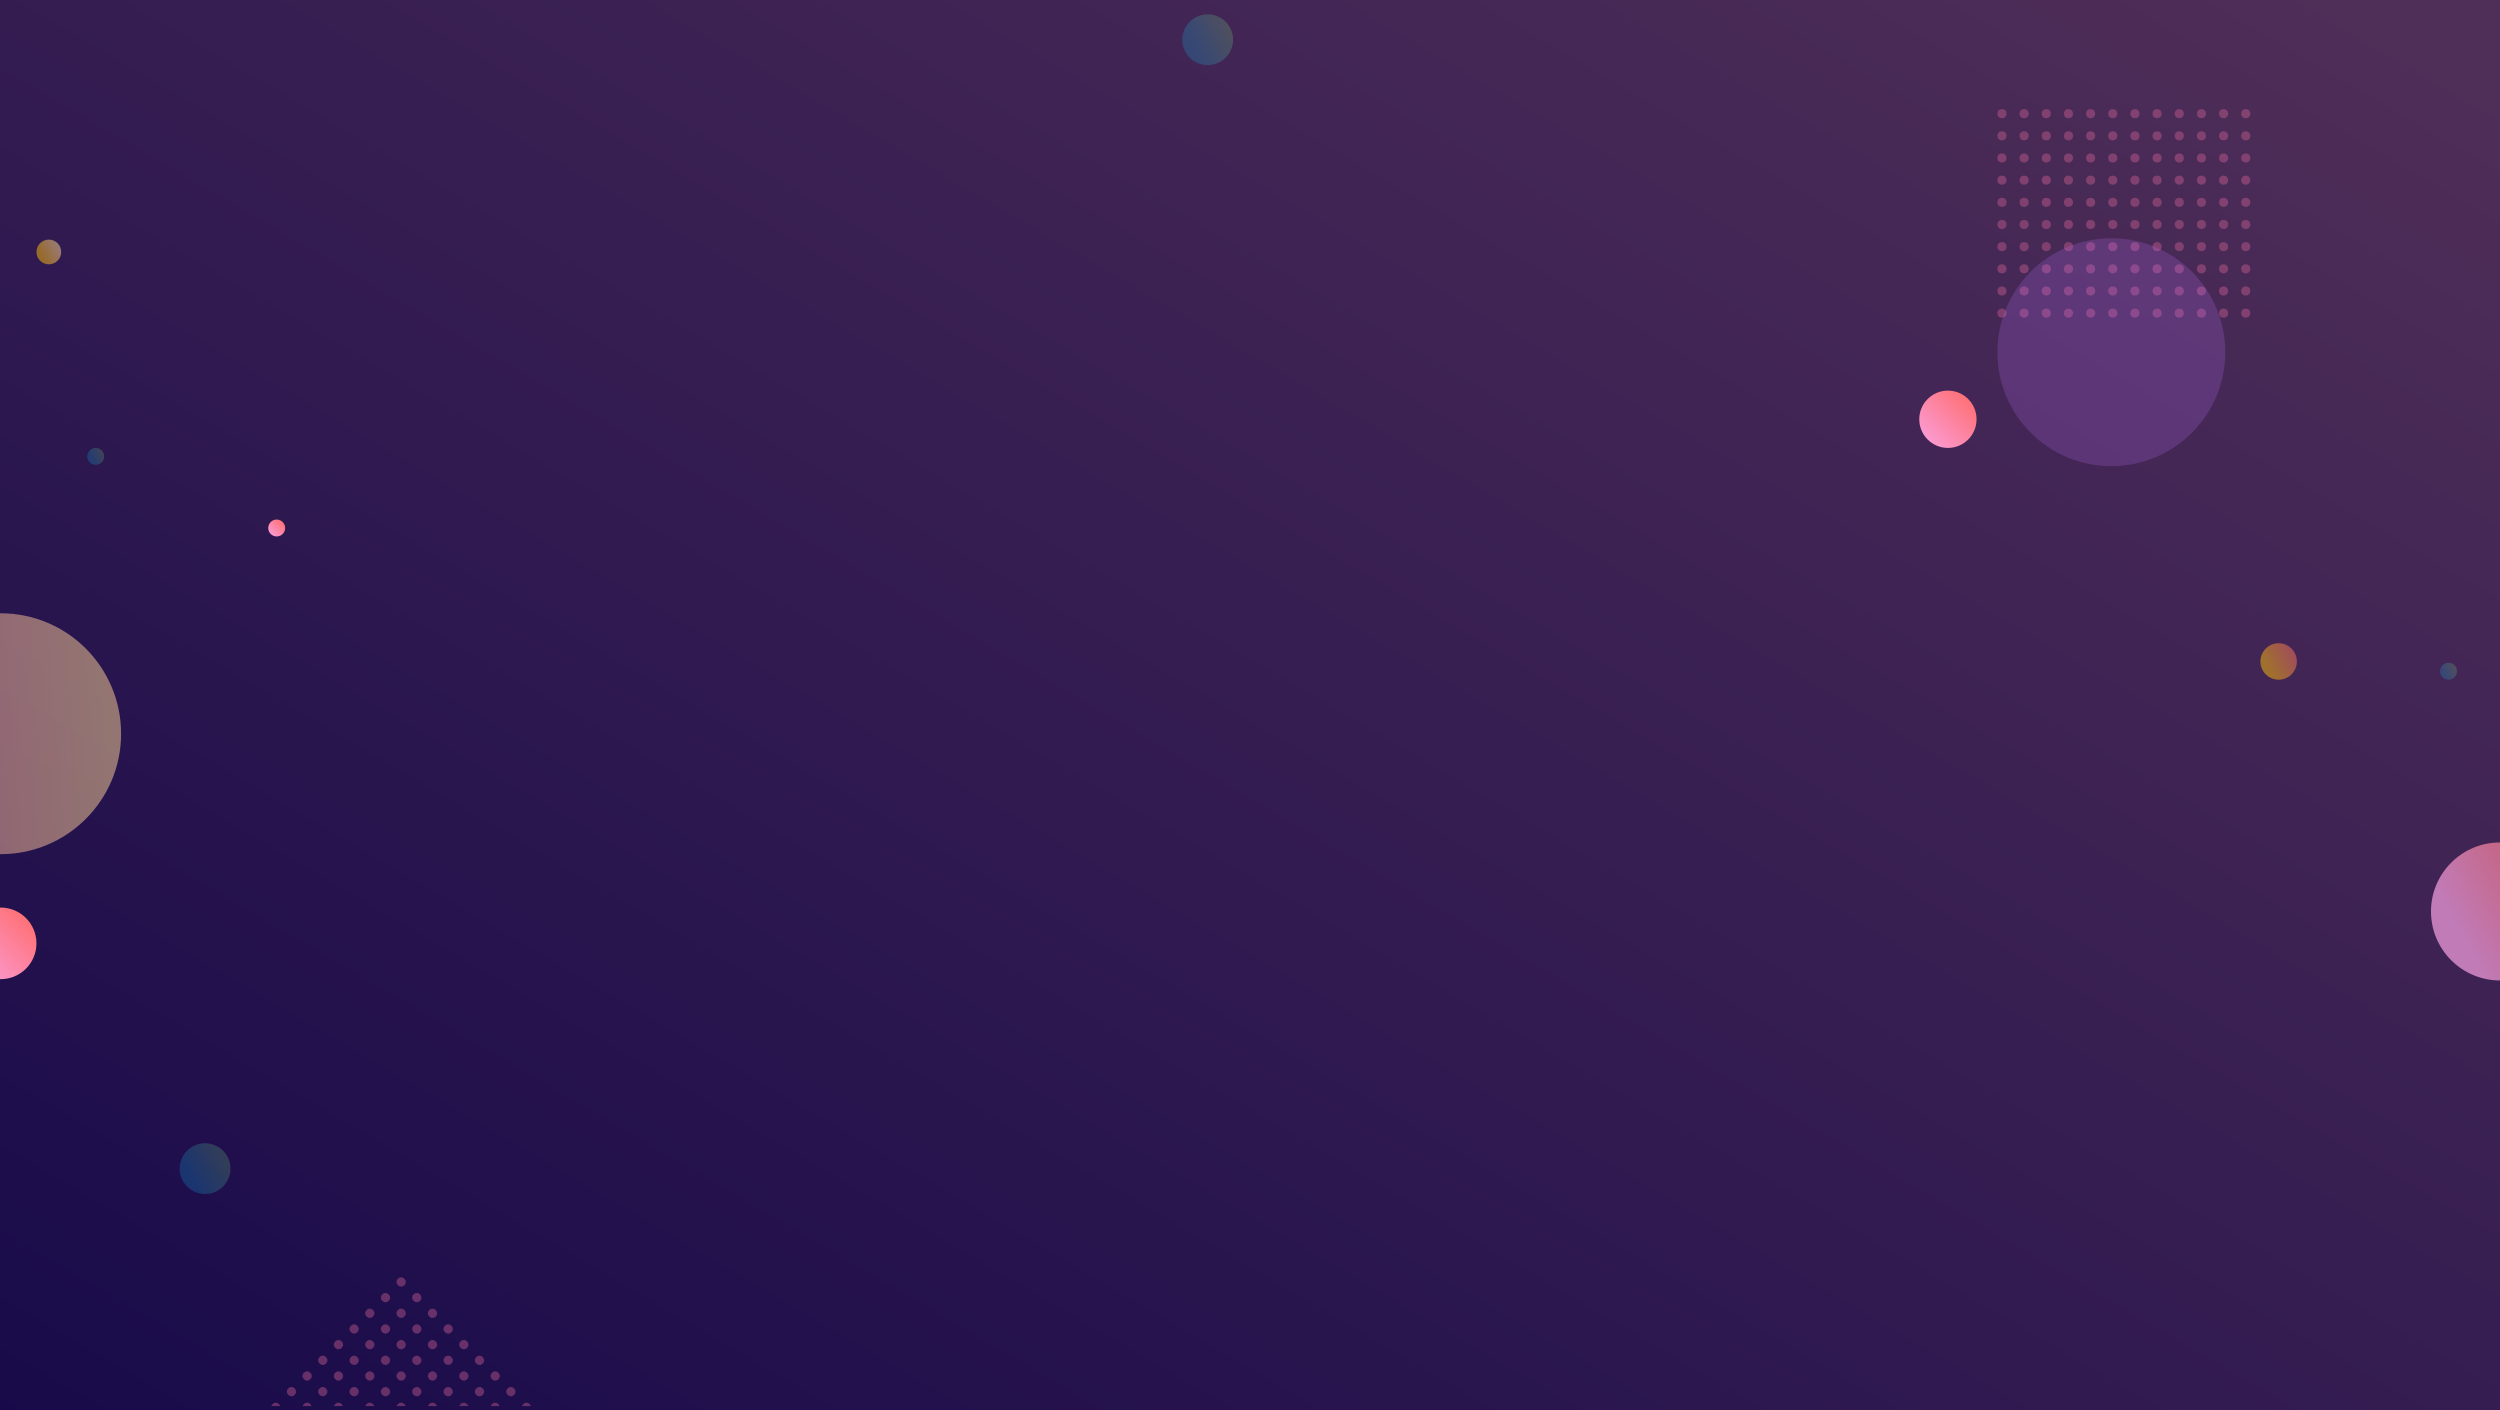 <svg id="Group_233" data-name="Group 233" xmlns="http://www.w3.org/2000/svg" xmlns:xlink="http://www.w3.org/1999/xlink" width="1920" height="1083" viewBox="0 0 1920 1083">
  <defs>
    <linearGradient id="linear-gradient" x1="0.978" y1="0.054" x2="0" y2="1" gradientUnits="objectBoundingBox">
      <stop offset="0" stop-color="#4f2e58"/>
      <stop offset="1" stop-color="#180a4a"/>
      <stop offset="1" stop-color="#382780"/>
    </linearGradient>
    <clipPath id="clip-path">
      <rect id="Rectangle_164" data-name="Rectangle 164" width="1920" height="1080" fill="#fff" stroke="#707070" stroke-width="1"/>
    </clipPath>
    <linearGradient id="linear-gradient-2" x1="0.944" y1="0.646" x2="0" y2="0.72" gradientUnits="objectBoundingBox">
      <stop offset="0" stop-color="#ffd695"/>
      <stop offset="1" stop-color="#faa2a2"/>
    </linearGradient>
    <filter id="Ellipse_44" x="-167" y="396" width="335" height="335" filterUnits="userSpaceOnUse">
      <feOffset dy="30" input="SourceAlpha"/>
      <feGaussianBlur stdDeviation="25" result="blur"/>
      <feFlood flood-color="#d17a7a" flood-opacity="0.161"/>
      <feComposite operator="in" in2="blur"/>
      <feComposite in="SourceGraphic"/>
    </filter>
    <linearGradient id="linear-gradient-3" x1="0.961" y1="0.063" x2="0.125" y2="0.5" gradientUnits="objectBoundingBox">
      <stop offset="0" stop-color="#ff6c6c"/>
      <stop offset="1" stop-color="#ffbd08"/>
    </linearGradient>
    <filter id="Ellipse_45" x="1661" y="419" width="178" height="178" filterUnits="userSpaceOnUse">
      <feOffset dy="30" input="SourceAlpha"/>
      <feGaussianBlur stdDeviation="25" result="blur-2"/>
      <feFlood flood-color="#d17a7a" flood-opacity="0.161"/>
      <feComposite operator="in" in2="blur-2"/>
      <feComposite in="SourceGraphic"/>
    </filter>
    <linearGradient id="linear-gradient-4" x1="0.961" y1="0.063" x2="0" y2="1" gradientUnits="objectBoundingBox">
      <stop offset="0" stop-color="#ff6c6c"/>
      <stop offset="1" stop-color="#faa2e2"/>
    </linearGradient>
    <filter id="Ellipse_46" x="131" y="324" width="163" height="163" filterUnits="userSpaceOnUse">
      <feOffset dy="30" input="SourceAlpha"/>
      <feGaussianBlur stdDeviation="25" result="blur-3"/>
      <feFlood flood-color="#d17a7a" flood-opacity="0.161"/>
      <feComposite operator="in" in2="blur-3"/>
      <feComposite in="SourceGraphic"/>
    </filter>
    <filter id="Ellipse_47" x="1399" y="225" width="194" height="194" filterUnits="userSpaceOnUse">
      <feOffset dy="30" input="SourceAlpha"/>
      <feGaussianBlur stdDeviation="25" result="blur-4"/>
      <feFlood flood-color="#d17a7a" flood-opacity="0.161"/>
      <feComposite operator="in" in2="blur-4"/>
      <feComposite in="SourceGraphic"/>
    </filter>
    <linearGradient id="linear-gradient-6" x1="0.961" y1="0.063" x2="0.125" y2="0.5" xlink:href="#linear-gradient-4"/>
    <filter id="Ellipse_49" x="1792" y="572" width="256" height="256" filterUnits="userSpaceOnUse">
      <feOffset dy="30" input="SourceAlpha"/>
      <feGaussianBlur stdDeviation="25" result="blur-5"/>
      <feFlood flood-color="#d17a7a" flood-opacity="0.161"/>
      <feComposite operator="in" in2="blur-5"/>
      <feComposite in="SourceGraphic"/>
    </filter>
    <linearGradient id="linear-gradient-7" x1="0.961" y1="0.063" x2="0.125" y2="0.5" gradientUnits="objectBoundingBox">
      <stop offset="0" stop-color="#94ff6c"/>
      <stop offset="1" stop-color="#08cfff"/>
    </linearGradient>
    <filter id="Ellipse_50" x="63" y="803" width="189" height="189" filterUnits="userSpaceOnUse">
      <feOffset dy="30" input="SourceAlpha"/>
      <feGaussianBlur stdDeviation="25" result="blur-6"/>
      <feFlood flood-color="#d17a7a" flood-opacity="0.161"/>
      <feComposite operator="in" in2="blur-6"/>
      <feComposite in="SourceGraphic"/>
    </filter>
    <filter id="Ellipse_51" x="-8" y="269" width="163" height="163" filterUnits="userSpaceOnUse">
      <feOffset dy="30" input="SourceAlpha"/>
      <feGaussianBlur stdDeviation="25" result="blur-7"/>
      <feFlood flood-color="#d17a7a" flood-opacity="0.161"/>
      <feComposite operator="in" in2="blur-7"/>
      <feComposite in="SourceGraphic"/>
    </filter>
    <filter id="Ellipse_52" x="-102" y="622" width="205" height="205" filterUnits="userSpaceOnUse">
      <feOffset dy="30" input="SourceAlpha"/>
      <feGaussianBlur stdDeviation="25" result="blur-8"/>
      <feFlood flood-color="#d17a7a" flood-opacity="0.161"/>
      <feComposite operator="in" in2="blur-8"/>
      <feComposite in="SourceGraphic"/>
    </filter>
    <linearGradient id="linear-gradient-10" x1="0.961" y1="0.063" x2="0.125" y2="0.5" gradientUnits="objectBoundingBox">
      <stop offset="0" stop-color="#ffdeb1"/>
      <stop offset="1" stop-color="#ffbd08"/>
    </linearGradient>
    <filter id="Ellipse_53" x="-47" y="109" width="169" height="169" filterUnits="userSpaceOnUse">
      <feOffset dy="30" input="SourceAlpha"/>
      <feGaussianBlur stdDeviation="25" result="blur-9"/>
      <feFlood flood-color="#d17a7a" flood-opacity="0.161"/>
      <feComposite operator="in" in2="blur-9"/>
      <feComposite in="SourceGraphic"/>
    </filter>
    <filter id="Ellipse_54" x="1799" y="434" width="163" height="163" filterUnits="userSpaceOnUse">
      <feOffset dy="30" input="SourceAlpha"/>
      <feGaussianBlur stdDeviation="25" result="blur-10"/>
      <feFlood flood-color="#d17a7a" flood-opacity="0.161"/>
      <feComposite operator="in" in2="blur-10"/>
      <feComposite in="SourceGraphic"/>
    </filter>
    <filter id="Ellipse_55" x="833" y="-64" width="189" height="189" filterUnits="userSpaceOnUse">
      <feOffset dy="30" input="SourceAlpha"/>
      <feGaussianBlur stdDeviation="25" result="blur-11"/>
      <feFlood flood-color="#d17a7a" flood-opacity="0.161"/>
      <feComposite operator="in" in2="blur-11"/>
      <feComposite in="SourceGraphic"/>
    </filter>
  </defs>
  <rect id="Rectangle_1" data-name="Rectangle 1" width="1920" height="1083" fill="url(#linear-gradient)"/>
  <g id="Mask_Group_23" data-name="Mask Group 23" clip-path="url(#clip-path)">
    <g id="Group_232" data-name="Group 232">
      <g id="Group_189" data-name="Group 189" transform="translate(1164 -1843.201)" opacity="0.407">
        <g id="Group_21" data-name="Group 21" transform="translate(370 1927)">
          <circle id="Ellipse_15" data-name="Ellipse 15" cx="3.504" cy="3.504" r="3.504" transform="translate(0 0)" fill="#d36192"/>
          <circle id="Ellipse_15-2" data-name="Ellipse 15" cx="3.504" cy="3.504" r="3.504" transform="translate(17.021 0)" fill="#d36192"/>
          <circle id="Ellipse_15-3" data-name="Ellipse 15" cx="3.504" cy="3.504" r="3.504" transform="translate(34.043 0)" fill="#d36192"/>
          <circle id="Ellipse_15-4" data-name="Ellipse 15" cx="3.504" cy="3.504" r="3.504" transform="translate(51.064 0)" fill="#d36192"/>
          <circle id="Ellipse_15-5" data-name="Ellipse 15" cx="3.504" cy="3.504" r="3.504" transform="translate(68.085 0)" fill="#d36192"/>
          <circle id="Ellipse_15-6" data-name="Ellipse 15" cx="3.504" cy="3.504" r="3.504" transform="translate(85.107 0)" fill="#d36192"/>
          <circle id="Ellipse_15-7" data-name="Ellipse 15" cx="3.504" cy="3.504" r="3.504" transform="translate(102.128 0)" fill="#d36192"/>
          <circle id="Ellipse_15-8" data-name="Ellipse 15" cx="3.504" cy="3.504" r="3.504" transform="translate(119.149 0)" fill="#d36192"/>
          <circle id="Ellipse_15-9" data-name="Ellipse 15" cx="3.504" cy="3.504" r="3.504" transform="translate(136.17 0)" fill="#d36192"/>
          <circle id="Ellipse_15-10" data-name="Ellipse 15" cx="3.504" cy="3.504" r="3.504" transform="translate(153.192 0)" fill="#d36192"/>
          <circle id="Ellipse_15-11" data-name="Ellipse 15" cx="3.504" cy="3.504" r="3.504" transform="translate(170.213 0)" fill="#d36192"/>
          <circle id="Ellipse_15-12" data-name="Ellipse 15" cx="3.504" cy="3.504" r="3.504" transform="translate(187.234 0)" fill="#d36192"/>
          <circle id="Ellipse_15-13" data-name="Ellipse 15" cx="3.504" cy="3.504" r="3.504" transform="translate(0 17.021)" fill="#d36192"/>
          <circle id="Ellipse_15-14" data-name="Ellipse 15" cx="3.504" cy="3.504" r="3.504" transform="translate(17.021 17.021)" fill="#d36192"/>
          <circle id="Ellipse_15-15" data-name="Ellipse 15" cx="3.504" cy="3.504" r="3.504" transform="translate(34.043 17.021)" fill="#d36192"/>
          <circle id="Ellipse_15-16" data-name="Ellipse 15" cx="3.504" cy="3.504" r="3.504" transform="translate(51.064 17.021)" fill="#d36192"/>
          <circle id="Ellipse_15-17" data-name="Ellipse 15" cx="3.504" cy="3.504" r="3.504" transform="translate(68.085 17.021)" fill="#d36192"/>
          <circle id="Ellipse_15-18" data-name="Ellipse 15" cx="3.504" cy="3.504" r="3.504" transform="translate(85.107 17.021)" fill="#d36192"/>
          <circle id="Ellipse_15-19" data-name="Ellipse 15" cx="3.504" cy="3.504" r="3.504" transform="translate(102.128 17.021)" fill="#d36192"/>
          <circle id="Ellipse_15-20" data-name="Ellipse 15" cx="3.504" cy="3.504" r="3.504" transform="translate(119.149 17.021)" fill="#d36192"/>
          <circle id="Ellipse_15-21" data-name="Ellipse 15" cx="3.504" cy="3.504" r="3.504" transform="translate(136.17 17.021)" fill="#d36192"/>
          <circle id="Ellipse_15-22" data-name="Ellipse 15" cx="3.504" cy="3.504" r="3.504" transform="translate(153.192 17.021)" fill="#d36192"/>
          <circle id="Ellipse_15-23" data-name="Ellipse 15" cx="3.504" cy="3.504" r="3.504" transform="translate(170.213 17.021)" fill="#d36192"/>
          <circle id="Ellipse_15-24" data-name="Ellipse 15" cx="3.504" cy="3.504" r="3.504" transform="translate(187.234 17.021)" fill="#d36192"/>
          <circle id="Ellipse_15-25" data-name="Ellipse 15" cx="3.504" cy="3.504" r="3.504" transform="translate(0 34.043)" fill="#d36192"/>
          <circle id="Ellipse_15-26" data-name="Ellipse 15" cx="3.504" cy="3.504" r="3.504" transform="translate(17.021 34.043)" fill="#d36192"/>
          <circle id="Ellipse_15-27" data-name="Ellipse 15" cx="3.504" cy="3.504" r="3.504" transform="translate(34.043 34.043)" fill="#d36192"/>
          <circle id="Ellipse_15-28" data-name="Ellipse 15" cx="3.504" cy="3.504" r="3.504" transform="translate(51.064 34.043)" fill="#d36192"/>
          <circle id="Ellipse_15-29" data-name="Ellipse 15" cx="3.504" cy="3.504" r="3.504" transform="translate(68.085 34.043)" fill="#d36192"/>
          <circle id="Ellipse_15-30" data-name="Ellipse 15" cx="3.504" cy="3.504" r="3.504" transform="translate(85.107 34.043)" fill="#d36192"/>
          <circle id="Ellipse_15-31" data-name="Ellipse 15" cx="3.504" cy="3.504" r="3.504" transform="translate(102.128 34.043)" fill="#d36192"/>
          <circle id="Ellipse_15-32" data-name="Ellipse 15" cx="3.504" cy="3.504" r="3.504" transform="translate(119.149 34.043)" fill="#d36192"/>
          <circle id="Ellipse_15-33" data-name="Ellipse 15" cx="3.504" cy="3.504" r="3.504" transform="translate(136.17 34.043)" fill="#d36192"/>
          <circle id="Ellipse_15-34" data-name="Ellipse 15" cx="3.504" cy="3.504" r="3.504" transform="translate(153.192 34.043)" fill="#d36192"/>
          <circle id="Ellipse_15-35" data-name="Ellipse 15" cx="3.504" cy="3.504" r="3.504" transform="translate(170.213 34.043)" fill="#d36192"/>
          <circle id="Ellipse_15-36" data-name="Ellipse 15" cx="3.504" cy="3.504" r="3.504" transform="translate(187.234 34.043)" fill="#d36192"/>
          <circle id="Ellipse_15-37" data-name="Ellipse 15" cx="3.504" cy="3.504" r="3.504" transform="translate(0 51.064)" fill="#d36192"/>
          <circle id="Ellipse_15-38" data-name="Ellipse 15" cx="3.504" cy="3.504" r="3.504" transform="translate(17.021 51.064)" fill="#d36192"/>
          <circle id="Ellipse_15-39" data-name="Ellipse 15" cx="3.504" cy="3.504" r="3.504" transform="translate(34.043 51.064)" fill="#d36192"/>
          <circle id="Ellipse_15-40" data-name="Ellipse 15" cx="3.504" cy="3.504" r="3.504" transform="translate(51.064 51.064)" fill="#d36192"/>
          <circle id="Ellipse_15-41" data-name="Ellipse 15" cx="3.504" cy="3.504" r="3.504" transform="translate(68.085 51.064)" fill="#d36192"/>
          <circle id="Ellipse_15-42" data-name="Ellipse 15" cx="3.504" cy="3.504" r="3.504" transform="translate(85.107 51.064)" fill="#d36192"/>
          <circle id="Ellipse_15-43" data-name="Ellipse 15" cx="3.504" cy="3.504" r="3.504" transform="translate(102.128 51.064)" fill="#d36192"/>
          <circle id="Ellipse_15-44" data-name="Ellipse 15" cx="3.504" cy="3.504" r="3.504" transform="translate(119.149 51.064)" fill="#d36192"/>
          <circle id="Ellipse_15-45" data-name="Ellipse 15" cx="3.504" cy="3.504" r="3.504" transform="translate(136.17 51.064)" fill="#d36192"/>
          <circle id="Ellipse_15-46" data-name="Ellipse 15" cx="3.504" cy="3.504" r="3.504" transform="translate(153.192 51.064)" fill="#d36192"/>
          <circle id="Ellipse_15-47" data-name="Ellipse 15" cx="3.504" cy="3.504" r="3.504" transform="translate(170.213 51.064)" fill="#d36192"/>
          <circle id="Ellipse_15-48" data-name="Ellipse 15" cx="3.504" cy="3.504" r="3.504" transform="translate(187.234 51.064)" fill="#d36192"/>
          <circle id="Ellipse_15-49" data-name="Ellipse 15" cx="3.504" cy="3.504" r="3.504" transform="translate(0 68.085)" fill="#d36192"/>
          <circle id="Ellipse_15-50" data-name="Ellipse 15" cx="3.504" cy="3.504" r="3.504" transform="translate(17.021 68.085)" fill="#d36192"/>
          <circle id="Ellipse_15-51" data-name="Ellipse 15" cx="3.504" cy="3.504" r="3.504" transform="translate(34.043 68.085)" fill="#d36192"/>
          <circle id="Ellipse_15-52" data-name="Ellipse 15" cx="3.504" cy="3.504" r="3.504" transform="translate(51.064 68.085)" fill="#d36192"/>
          <circle id="Ellipse_15-53" data-name="Ellipse 15" cx="3.504" cy="3.504" r="3.504" transform="translate(68.085 68.085)" fill="#d36192"/>
          <circle id="Ellipse_15-54" data-name="Ellipse 15" cx="3.504" cy="3.504" r="3.504" transform="translate(85.107 68.085)" fill="#d36192"/>
          <circle id="Ellipse_15-55" data-name="Ellipse 15" cx="3.504" cy="3.504" r="3.504" transform="translate(102.128 68.085)" fill="#d36192"/>
          <circle id="Ellipse_15-56" data-name="Ellipse 15" cx="3.504" cy="3.504" r="3.504" transform="translate(119.149 68.085)" fill="#d36192"/>
          <circle id="Ellipse_15-57" data-name="Ellipse 15" cx="3.504" cy="3.504" r="3.504" transform="translate(136.17 68.085)" fill="#d36192"/>
          <circle id="Ellipse_15-58" data-name="Ellipse 15" cx="3.504" cy="3.504" r="3.504" transform="translate(153.192 68.085)" fill="#d36192"/>
          <circle id="Ellipse_15-59" data-name="Ellipse 15" cx="3.504" cy="3.504" r="3.504" transform="translate(170.213 68.085)" fill="#d36192"/>
          <circle id="Ellipse_15-60" data-name="Ellipse 15" cx="3.504" cy="3.504" r="3.504" transform="translate(187.234 68.085)" fill="#d36192"/>
          <circle id="Ellipse_15-61" data-name="Ellipse 15" cx="3.504" cy="3.504" r="3.504" transform="translate(0 85.107)" fill="#d36192"/>
          <circle id="Ellipse_15-62" data-name="Ellipse 15" cx="3.504" cy="3.504" r="3.504" transform="translate(17.021 85.107)" fill="#d36192"/>
          <circle id="Ellipse_15-63" data-name="Ellipse 15" cx="3.504" cy="3.504" r="3.504" transform="translate(34.043 85.107)" fill="#d36192"/>
          <circle id="Ellipse_15-64" data-name="Ellipse 15" cx="3.504" cy="3.504" r="3.504" transform="translate(51.064 85.107)" fill="#d36192"/>
          <circle id="Ellipse_15-65" data-name="Ellipse 15" cx="3.504" cy="3.504" r="3.504" transform="translate(68.085 85.107)" fill="#d36192"/>
          <circle id="Ellipse_15-66" data-name="Ellipse 15" cx="3.504" cy="3.504" r="3.504" transform="translate(85.107 85.107)" fill="#d36192"/>
          <circle id="Ellipse_15-67" data-name="Ellipse 15" cx="3.504" cy="3.504" r="3.504" transform="translate(102.128 85.107)" fill="#d36192"/>
          <circle id="Ellipse_15-68" data-name="Ellipse 15" cx="3.504" cy="3.504" r="3.504" transform="translate(119.149 85.107)" fill="#d36192"/>
          <circle id="Ellipse_15-69" data-name="Ellipse 15" cx="3.504" cy="3.504" r="3.504" transform="translate(136.17 85.107)" fill="#d36192"/>
          <circle id="Ellipse_15-70" data-name="Ellipse 15" cx="3.504" cy="3.504" r="3.504" transform="translate(153.192 85.107)" fill="#d36192"/>
          <circle id="Ellipse_15-71" data-name="Ellipse 15" cx="3.504" cy="3.504" r="3.504" transform="translate(170.213 85.107)" fill="#d36192"/>
          <circle id="Ellipse_15-72" data-name="Ellipse 15" cx="3.504" cy="3.504" r="3.504" transform="translate(187.234 85.107)" fill="#d36192"/>
          <circle id="Ellipse_15-73" data-name="Ellipse 15" cx="3.504" cy="3.504" r="3.504" transform="translate(0 102.128)" fill="#d36192"/>
          <circle id="Ellipse_15-74" data-name="Ellipse 15" cx="3.504" cy="3.504" r="3.504" transform="translate(17.021 102.128)" fill="#d36192"/>
          <circle id="Ellipse_15-75" data-name="Ellipse 15" cx="3.504" cy="3.504" r="3.504" transform="translate(34.043 102.128)" fill="#d36192"/>
          <circle id="Ellipse_15-76" data-name="Ellipse 15" cx="3.504" cy="3.504" r="3.504" transform="translate(51.064 102.128)" fill="#d36192"/>
          <circle id="Ellipse_15-77" data-name="Ellipse 15" cx="3.504" cy="3.504" r="3.504" transform="translate(68.085 102.128)" fill="#d36192"/>
          <circle id="Ellipse_15-78" data-name="Ellipse 15" cx="3.504" cy="3.504" r="3.504" transform="translate(85.107 102.128)" fill="#d36192"/>
          <circle id="Ellipse_15-79" data-name="Ellipse 15" cx="3.504" cy="3.504" r="3.504" transform="translate(102.128 102.128)" fill="#d36192"/>
          <circle id="Ellipse_15-80" data-name="Ellipse 15" cx="3.504" cy="3.504" r="3.504" transform="translate(119.149 102.128)" fill="#d36192"/>
          <circle id="Ellipse_15-81" data-name="Ellipse 15" cx="3.504" cy="3.504" r="3.504" transform="translate(136.17 102.128)" fill="#d36192"/>
          <circle id="Ellipse_15-82" data-name="Ellipse 15" cx="3.504" cy="3.504" r="3.504" transform="translate(153.192 102.128)" fill="#d36192"/>
          <circle id="Ellipse_15-83" data-name="Ellipse 15" cx="3.504" cy="3.504" r="3.504" transform="translate(170.213 102.128)" fill="#d36192"/>
          <circle id="Ellipse_15-84" data-name="Ellipse 15" cx="3.504" cy="3.504" r="3.504" transform="translate(187.234 102.128)" fill="#d36192"/>
          <circle id="Ellipse_15-85" data-name="Ellipse 15" cx="3.504" cy="3.504" r="3.504" transform="translate(0 119.149)" fill="#d36192"/>
          <circle id="Ellipse_15-86" data-name="Ellipse 15" cx="3.504" cy="3.504" r="3.504" transform="translate(17.021 119.149)" fill="#d36192"/>
          <circle id="Ellipse_15-87" data-name="Ellipse 15" cx="3.504" cy="3.504" r="3.504" transform="translate(34.043 119.149)" fill="#d36192"/>
          <circle id="Ellipse_15-88" data-name="Ellipse 15" cx="3.504" cy="3.504" r="3.504" transform="translate(51.064 119.149)" fill="#d36192"/>
          <circle id="Ellipse_15-89" data-name="Ellipse 15" cx="3.504" cy="3.504" r="3.504" transform="translate(68.085 119.149)" fill="#d36192"/>
          <circle id="Ellipse_15-90" data-name="Ellipse 15" cx="3.504" cy="3.504" r="3.504" transform="translate(85.107 119.149)" fill="#d36192"/>
          <circle id="Ellipse_15-91" data-name="Ellipse 15" cx="3.504" cy="3.504" r="3.504" transform="translate(102.128 119.149)" fill="#d36192"/>
          <circle id="Ellipse_15-92" data-name="Ellipse 15" cx="3.504" cy="3.504" r="3.504" transform="translate(119.149 119.149)" fill="#d36192"/>
          <circle id="Ellipse_15-93" data-name="Ellipse 15" cx="3.504" cy="3.504" r="3.504" transform="translate(136.17 119.149)" fill="#d36192"/>
          <circle id="Ellipse_15-94" data-name="Ellipse 15" cx="3.504" cy="3.504" r="3.504" transform="translate(153.192 119.149)" fill="#d36192"/>
          <circle id="Ellipse_15-95" data-name="Ellipse 15" cx="3.504" cy="3.504" r="3.504" transform="translate(170.213 119.149)" fill="#d36192"/>
          <circle id="Ellipse_15-96" data-name="Ellipse 15" cx="3.504" cy="3.504" r="3.504" transform="translate(187.234 119.149)" fill="#d36192"/>
          <circle id="Ellipse_15-97" data-name="Ellipse 15" cx="3.504" cy="3.504" r="3.504" transform="translate(0 136.17)" fill="#d36192"/>
          <circle id="Ellipse_15-98" data-name="Ellipse 15" cx="3.504" cy="3.504" r="3.504" transform="translate(17.021 136.17)" fill="#d36192"/>
          <circle id="Ellipse_15-99" data-name="Ellipse 15" cx="3.504" cy="3.504" r="3.504" transform="translate(34.043 136.17)" fill="#d36192"/>
          <circle id="Ellipse_15-100" data-name="Ellipse 15" cx="3.504" cy="3.504" r="3.504" transform="translate(51.064 136.17)" fill="#d36192"/>
          <circle id="Ellipse_15-101" data-name="Ellipse 15" cx="3.504" cy="3.504" r="3.504" transform="translate(68.085 136.17)" fill="#d36192"/>
          <circle id="Ellipse_15-102" data-name="Ellipse 15" cx="3.504" cy="3.504" r="3.504" transform="translate(85.107 136.17)" fill="#d36192"/>
          <circle id="Ellipse_15-103" data-name="Ellipse 15" cx="3.504" cy="3.504" r="3.504" transform="translate(102.128 136.17)" fill="#d36192"/>
          <circle id="Ellipse_15-104" data-name="Ellipse 15" cx="3.504" cy="3.504" r="3.504" transform="translate(119.149 136.17)" fill="#d36192"/>
          <circle id="Ellipse_15-105" data-name="Ellipse 15" cx="3.504" cy="3.504" r="3.504" transform="translate(136.17 136.17)" fill="#d36192"/>
          <circle id="Ellipse_15-106" data-name="Ellipse 15" cx="3.504" cy="3.504" r="3.504" transform="translate(153.192 136.17)" fill="#d36192"/>
          <circle id="Ellipse_15-107" data-name="Ellipse 15" cx="3.504" cy="3.504" r="3.504" transform="translate(170.213 136.17)" fill="#d36192"/>
          <circle id="Ellipse_15-108" data-name="Ellipse 15" cx="3.504" cy="3.504" r="3.504" transform="translate(187.234 136.17)" fill="#d36192"/>
          <circle id="Ellipse_15-109" data-name="Ellipse 15" cx="3.504" cy="3.504" r="3.504" transform="translate(0 153.192)" fill="#d36192"/>
          <circle id="Ellipse_15-110" data-name="Ellipse 15" cx="3.504" cy="3.504" r="3.504" transform="translate(17.021 153.192)" fill="#d36192"/>
          <circle id="Ellipse_15-111" data-name="Ellipse 15" cx="3.504" cy="3.504" r="3.504" transform="translate(34.043 153.192)" fill="#d36192"/>
          <circle id="Ellipse_15-112" data-name="Ellipse 15" cx="3.504" cy="3.504" r="3.504" transform="translate(51.064 153.192)" fill="#d36192"/>
          <circle id="Ellipse_15-113" data-name="Ellipse 15" cx="3.504" cy="3.504" r="3.504" transform="translate(68.085 153.192)" fill="#d36192"/>
          <circle id="Ellipse_15-114" data-name="Ellipse 15" cx="3.504" cy="3.504" r="3.504" transform="translate(85.107 153.192)" fill="#d36192"/>
          <circle id="Ellipse_15-115" data-name="Ellipse 15" cx="3.504" cy="3.504" r="3.504" transform="translate(102.128 153.192)" fill="#d36192"/>
          <circle id="Ellipse_15-116" data-name="Ellipse 15" cx="3.504" cy="3.504" r="3.504" transform="translate(119.149 153.192)" fill="#d36192"/>
          <circle id="Ellipse_15-117" data-name="Ellipse 15" cx="3.504" cy="3.504" r="3.504" transform="translate(136.17 153.192)" fill="#d36192"/>
          <circle id="Ellipse_15-118" data-name="Ellipse 15" cx="3.504" cy="3.504" r="3.504" transform="translate(153.192 153.192)" fill="#d36192"/>
          <circle id="Ellipse_15-119" data-name="Ellipse 15" cx="3.504" cy="3.504" r="3.504" transform="translate(170.213 153.192)" fill="#d36192"/>
          <circle id="Ellipse_15-120" data-name="Ellipse 15" cx="3.504" cy="3.504" r="3.504" transform="translate(187.234 153.192)" fill="#d36192"/>
        </g>
      </g>
      <g transform="matrix(1, 0, 0, 1, 0, 0)" filter="url(#Ellipse_44)">
        <circle id="Ellipse_44-2" data-name="Ellipse 44" cx="92.5" cy="92.5" r="92.5" transform="translate(-92 441)" opacity="0.5" fill="url(#linear-gradient-2)"/>
      </g>
      <g transform="matrix(1, 0, 0, 1, 0, 0)" filter="url(#Ellipse_45)">
        <circle id="Ellipse_45-2" data-name="Ellipse 45" cx="14" cy="14" r="14" transform="translate(1736 464)" opacity="0.5" fill="url(#linear-gradient-3)"/>
      </g>
      <g transform="matrix(1, 0, 0, 1, 0, 0)" filter="url(#Ellipse_46)">
        <circle id="Ellipse_46-2" data-name="Ellipse 46" cx="6.5" cy="6.5" r="6.5" transform="translate(206 369)" fill="url(#linear-gradient-4)"/>
      </g>
      <g transform="matrix(1, 0, 0, 1, 0, 0)" filter="url(#Ellipse_47)">
        <circle id="Ellipse_47-2" data-name="Ellipse 47" cx="22" cy="22" r="22" transform="translate(1474 270)" fill="url(#linear-gradient-4)"/>
      </g>
      <circle id="Ellipse_48" data-name="Ellipse 48" cx="87.5" cy="87.5" r="87.5" transform="translate(1534 183)" fill="#bf74ff" opacity="0.2"/>
      <g transform="matrix(1, 0, 0, 1, 0, 0)" filter="url(#Ellipse_49)">
        <circle id="Ellipse_49-2" data-name="Ellipse 49" cx="53" cy="53" r="53" transform="translate(1867 617)" opacity="0.7" fill="url(#linear-gradient-6)"/>
      </g>
      <g transform="matrix(1, 0, 0, 1, 0, 0)" filter="url(#Ellipse_50)">
        <circle id="Ellipse_50-2" data-name="Ellipse 50" cx="19.5" cy="19.5" r="19.5" transform="translate(138 848)" opacity="0.2" fill="url(#linear-gradient-7)"/>
      </g>
      <g transform="matrix(1, 0, 0, 1, 0, 0)" filter="url(#Ellipse_51)">
        <circle id="Ellipse_51-2" data-name="Ellipse 51" cx="6.5" cy="6.5" r="6.5" transform="translate(67 314)" opacity="0.2" fill="url(#linear-gradient-7)"/>
      </g>
      <g transform="matrix(1, 0, 0, 1, 0, 0)" filter="url(#Ellipse_52)">
        <circle id="Ellipse_52-2" data-name="Ellipse 52" cx="27.5" cy="27.5" r="27.5" transform="translate(-27 667)" fill="url(#linear-gradient-4)"/>
      </g>
      <g transform="matrix(1, 0, 0, 1, 0, 0)" filter="url(#Ellipse_53)">
        <circle id="Ellipse_53-2" data-name="Ellipse 53" cx="9.5" cy="9.5" r="9.5" transform="translate(28 154)" opacity="0.5" fill="url(#linear-gradient-10)"/>
      </g>
      <g transform="matrix(1, 0, 0, 1, 0, 0)" filter="url(#Ellipse_54)">
        <circle id="Ellipse_54-2" data-name="Ellipse 54" cx="6.5" cy="6.5" r="6.5" transform="translate(1874 479)" opacity="0.2" fill="url(#linear-gradient-7)"/>
      </g>
      <g transform="matrix(1, 0, 0, 1, 0, 0)" filter="url(#Ellipse_55)">
        <circle id="Ellipse_55-2" data-name="Ellipse 55" cx="19.5" cy="19.5" r="19.5" transform="translate(908 -19)" opacity="0.2" fill="url(#linear-gradient-7)"/>
      </g>
      <g id="Group_190" data-name="Group 190" transform="translate(1409.051 -644.639) rotate(45)" opacity="0.407">
        <g id="Group_21-2" data-name="Group 21" transform="translate(370 1927)">
          <circle id="Ellipse_15-121" data-name="Ellipse 15" cx="3.504" cy="3.504" r="3.504" transform="translate(0 0)" fill="#d36192"/>
          <circle id="Ellipse_15-122" data-name="Ellipse 15" cx="3.504" cy="3.504" r="3.504" transform="translate(17.021 0)" fill="#d36192"/>
          <circle id="Ellipse_15-123" data-name="Ellipse 15" cx="3.504" cy="3.504" r="3.504" transform="translate(34.043 0)" fill="#d36192"/>
          <circle id="Ellipse_15-124" data-name="Ellipse 15" cx="3.504" cy="3.504" r="3.504" transform="translate(51.064 0)" fill="#d36192"/>
          <circle id="Ellipse_15-125" data-name="Ellipse 15" cx="3.504" cy="3.504" r="3.504" transform="translate(68.085 0)" fill="#d36192"/>
          <circle id="Ellipse_15-126" data-name="Ellipse 15" cx="3.504" cy="3.504" r="3.504" transform="translate(85.107 0)" fill="#d36192"/>
          <circle id="Ellipse_15-127" data-name="Ellipse 15" cx="3.504" cy="3.504" r="3.504" transform="translate(102.128 0)" fill="#d36192"/>
          <circle id="Ellipse_15-128" data-name="Ellipse 15" cx="3.504" cy="3.504" r="3.504" transform="translate(119.149 0)" fill="#d36192"/>
          <circle id="Ellipse_15-129" data-name="Ellipse 15" cx="3.504" cy="3.504" r="3.504" transform="translate(136.17 0)" fill="#d36192"/>
          <circle id="Ellipse_15-130" data-name="Ellipse 15" cx="3.504" cy="3.504" r="3.504" transform="translate(153.192 0)" fill="#d36192"/>
          <circle id="Ellipse_15-131" data-name="Ellipse 15" cx="3.504" cy="3.504" r="3.504" transform="translate(170.213 0)" fill="#d36192"/>
          <circle id="Ellipse_15-132" data-name="Ellipse 15" cx="3.504" cy="3.504" r="3.504" transform="translate(187.234 0)" fill="#d36192"/>
          <circle id="Ellipse_15-133" data-name="Ellipse 15" cx="3.504" cy="3.504" r="3.504" transform="translate(0 17.021)" fill="#d36192"/>
          <circle id="Ellipse_15-134" data-name="Ellipse 15" cx="3.504" cy="3.504" r="3.504" transform="translate(17.021 17.021)" fill="#d36192"/>
          <circle id="Ellipse_15-135" data-name="Ellipse 15" cx="3.504" cy="3.504" r="3.504" transform="translate(34.043 17.021)" fill="#d36192"/>
          <circle id="Ellipse_15-136" data-name="Ellipse 15" cx="3.504" cy="3.504" r="3.504" transform="translate(51.064 17.021)" fill="#d36192"/>
          <circle id="Ellipse_15-137" data-name="Ellipse 15" cx="3.504" cy="3.504" r="3.504" transform="translate(68.085 17.021)" fill="#d36192"/>
          <circle id="Ellipse_15-138" data-name="Ellipse 15" cx="3.504" cy="3.504" r="3.504" transform="translate(85.107 17.021)" fill="#d36192"/>
          <circle id="Ellipse_15-139" data-name="Ellipse 15" cx="3.504" cy="3.504" r="3.504" transform="translate(102.128 17.021)" fill="#d36192"/>
          <circle id="Ellipse_15-140" data-name="Ellipse 15" cx="3.504" cy="3.504" r="3.504" transform="translate(119.149 17.021)" fill="#d36192"/>
          <circle id="Ellipse_15-141" data-name="Ellipse 15" cx="3.504" cy="3.504" r="3.504" transform="translate(136.17 17.021)" fill="#d36192"/>
          <circle id="Ellipse_15-142" data-name="Ellipse 15" cx="3.504" cy="3.504" r="3.504" transform="translate(153.192 17.021)" fill="#d36192"/>
          <circle id="Ellipse_15-143" data-name="Ellipse 15" cx="3.504" cy="3.504" r="3.504" transform="translate(170.213 17.021)" fill="#d36192"/>
          <circle id="Ellipse_15-144" data-name="Ellipse 15" cx="3.504" cy="3.504" r="3.504" transform="translate(187.234 17.021)" fill="#d36192"/>
          <circle id="Ellipse_15-145" data-name="Ellipse 15" cx="3.504" cy="3.504" r="3.504" transform="translate(0 34.043)" fill="#d36192"/>
          <circle id="Ellipse_15-146" data-name="Ellipse 15" cx="3.504" cy="3.504" r="3.504" transform="translate(17.021 34.043)" fill="#d36192"/>
          <circle id="Ellipse_15-147" data-name="Ellipse 15" cx="3.504" cy="3.504" r="3.504" transform="translate(34.043 34.043)" fill="#d36192"/>
          <circle id="Ellipse_15-148" data-name="Ellipse 15" cx="3.504" cy="3.504" r="3.504" transform="translate(51.064 34.043)" fill="#d36192"/>
          <circle id="Ellipse_15-149" data-name="Ellipse 15" cx="3.504" cy="3.504" r="3.504" transform="translate(68.085 34.043)" fill="#d36192"/>
          <circle id="Ellipse_15-150" data-name="Ellipse 15" cx="3.504" cy="3.504" r="3.504" transform="translate(85.107 34.043)" fill="#d36192"/>
          <circle id="Ellipse_15-151" data-name="Ellipse 15" cx="3.504" cy="3.504" r="3.504" transform="translate(102.128 34.043)" fill="#d36192"/>
          <circle id="Ellipse_15-152" data-name="Ellipse 15" cx="3.504" cy="3.504" r="3.504" transform="translate(119.149 34.043)" fill="#d36192"/>
          <circle id="Ellipse_15-153" data-name="Ellipse 15" cx="3.504" cy="3.504" r="3.504" transform="translate(136.17 34.043)" fill="#d36192"/>
          <circle id="Ellipse_15-154" data-name="Ellipse 15" cx="3.504" cy="3.504" r="3.504" transform="translate(153.192 34.043)" fill="#d36192"/>
          <circle id="Ellipse_15-155" data-name="Ellipse 15" cx="3.504" cy="3.504" r="3.504" transform="translate(170.213 34.043)" fill="#d36192"/>
          <circle id="Ellipse_15-156" data-name="Ellipse 15" cx="3.504" cy="3.504" r="3.504" transform="translate(187.234 34.043)" fill="#d36192"/>
          <circle id="Ellipse_15-157" data-name="Ellipse 15" cx="3.504" cy="3.504" r="3.504" transform="translate(0 51.064)" fill="#d36192"/>
          <circle id="Ellipse_15-158" data-name="Ellipse 15" cx="3.504" cy="3.504" r="3.504" transform="translate(17.021 51.064)" fill="#d36192"/>
          <circle id="Ellipse_15-159" data-name="Ellipse 15" cx="3.504" cy="3.504" r="3.504" transform="translate(34.043 51.064)" fill="#d36192"/>
          <circle id="Ellipse_15-160" data-name="Ellipse 15" cx="3.504" cy="3.504" r="3.504" transform="translate(51.064 51.064)" fill="#d36192"/>
          <circle id="Ellipse_15-161" data-name="Ellipse 15" cx="3.504" cy="3.504" r="3.504" transform="translate(68.085 51.064)" fill="#d36192"/>
          <circle id="Ellipse_15-162" data-name="Ellipse 15" cx="3.504" cy="3.504" r="3.504" transform="translate(85.107 51.064)" fill="#d36192"/>
          <circle id="Ellipse_15-163" data-name="Ellipse 15" cx="3.504" cy="3.504" r="3.504" transform="translate(102.128 51.064)" fill="#d36192"/>
          <circle id="Ellipse_15-164" data-name="Ellipse 15" cx="3.504" cy="3.504" r="3.504" transform="translate(119.149 51.064)" fill="#d36192"/>
          <circle id="Ellipse_15-165" data-name="Ellipse 15" cx="3.504" cy="3.504" r="3.504" transform="translate(136.17 51.064)" fill="#d36192"/>
          <circle id="Ellipse_15-166" data-name="Ellipse 15" cx="3.504" cy="3.504" r="3.504" transform="translate(153.192 51.064)" fill="#d36192"/>
          <circle id="Ellipse_15-167" data-name="Ellipse 15" cx="3.504" cy="3.504" r="3.504" transform="translate(170.213 51.064)" fill="#d36192"/>
          <circle id="Ellipse_15-168" data-name="Ellipse 15" cx="3.504" cy="3.504" r="3.504" transform="translate(187.234 51.064)" fill="#d36192"/>
          <circle id="Ellipse_15-169" data-name="Ellipse 15" cx="3.504" cy="3.504" r="3.504" transform="translate(0 68.085)" fill="#d36192"/>
          <circle id="Ellipse_15-170" data-name="Ellipse 15" cx="3.504" cy="3.504" r="3.504" transform="translate(17.021 68.085)" fill="#d36192"/>
          <circle id="Ellipse_15-171" data-name="Ellipse 15" cx="3.504" cy="3.504" r="3.504" transform="translate(34.043 68.085)" fill="#d36192"/>
          <circle id="Ellipse_15-172" data-name="Ellipse 15" cx="3.504" cy="3.504" r="3.504" transform="translate(51.064 68.085)" fill="#d36192"/>
          <circle id="Ellipse_15-173" data-name="Ellipse 15" cx="3.504" cy="3.504" r="3.504" transform="translate(68.085 68.085)" fill="#d36192"/>
          <circle id="Ellipse_15-174" data-name="Ellipse 15" cx="3.504" cy="3.504" r="3.504" transform="translate(85.107 68.085)" fill="#d36192"/>
          <circle id="Ellipse_15-175" data-name="Ellipse 15" cx="3.504" cy="3.504" r="3.504" transform="translate(102.128 68.085)" fill="#d36192"/>
          <circle id="Ellipse_15-176" data-name="Ellipse 15" cx="3.504" cy="3.504" r="3.504" transform="translate(119.149 68.085)" fill="#d36192"/>
          <circle id="Ellipse_15-177" data-name="Ellipse 15" cx="3.504" cy="3.504" r="3.504" transform="translate(136.17 68.085)" fill="#d36192"/>
          <circle id="Ellipse_15-178" data-name="Ellipse 15" cx="3.504" cy="3.504" r="3.504" transform="translate(153.192 68.085)" fill="#d36192"/>
          <circle id="Ellipse_15-179" data-name="Ellipse 15" cx="3.504" cy="3.504" r="3.504" transform="translate(170.213 68.085)" fill="#d36192"/>
          <circle id="Ellipse_15-180" data-name="Ellipse 15" cx="3.504" cy="3.504" r="3.504" transform="translate(187.234 68.085)" fill="#d36192"/>
          <circle id="Ellipse_15-181" data-name="Ellipse 15" cx="3.504" cy="3.504" r="3.504" transform="translate(0 85.107)" fill="#d36192"/>
          <circle id="Ellipse_15-182" data-name="Ellipse 15" cx="3.504" cy="3.504" r="3.504" transform="translate(17.021 85.107)" fill="#d36192"/>
          <circle id="Ellipse_15-183" data-name="Ellipse 15" cx="3.504" cy="3.504" r="3.504" transform="translate(34.043 85.107)" fill="#d36192"/>
          <circle id="Ellipse_15-184" data-name="Ellipse 15" cx="3.504" cy="3.504" r="3.504" transform="translate(51.064 85.107)" fill="#d36192"/>
          <circle id="Ellipse_15-185" data-name="Ellipse 15" cx="3.504" cy="3.504" r="3.504" transform="translate(68.085 85.107)" fill="#d36192"/>
          <circle id="Ellipse_15-186" data-name="Ellipse 15" cx="3.504" cy="3.504" r="3.504" transform="translate(85.107 85.107)" fill="#d36192"/>
          <circle id="Ellipse_15-187" data-name="Ellipse 15" cx="3.504" cy="3.504" r="3.504" transform="translate(102.128 85.107)" fill="#d36192"/>
          <circle id="Ellipse_15-188" data-name="Ellipse 15" cx="3.504" cy="3.504" r="3.504" transform="translate(119.149 85.107)" fill="#d36192"/>
          <circle id="Ellipse_15-189" data-name="Ellipse 15" cx="3.504" cy="3.504" r="3.504" transform="translate(136.17 85.107)" fill="#d36192"/>
          <circle id="Ellipse_15-190" data-name="Ellipse 15" cx="3.504" cy="3.504" r="3.504" transform="translate(153.192 85.107)" fill="#d36192"/>
          <circle id="Ellipse_15-191" data-name="Ellipse 15" cx="3.504" cy="3.504" r="3.504" transform="translate(170.213 85.107)" fill="#d36192"/>
          <circle id="Ellipse_15-192" data-name="Ellipse 15" cx="3.504" cy="3.504" r="3.504" transform="translate(187.234 85.107)" fill="#d36192"/>
          <circle id="Ellipse_15-193" data-name="Ellipse 15" cx="3.504" cy="3.504" r="3.504" transform="translate(0 102.128)" fill="#d36192"/>
          <circle id="Ellipse_15-194" data-name="Ellipse 15" cx="3.504" cy="3.504" r="3.504" transform="translate(17.021 102.128)" fill="#d36192"/>
          <circle id="Ellipse_15-195" data-name="Ellipse 15" cx="3.504" cy="3.504" r="3.504" transform="translate(34.043 102.128)" fill="#d36192"/>
          <circle id="Ellipse_15-196" data-name="Ellipse 15" cx="3.504" cy="3.504" r="3.504" transform="translate(51.064 102.128)" fill="#d36192"/>
          <circle id="Ellipse_15-197" data-name="Ellipse 15" cx="3.504" cy="3.504" r="3.504" transform="translate(68.085 102.128)" fill="#d36192"/>
          <circle id="Ellipse_15-198" data-name="Ellipse 15" cx="3.504" cy="3.504" r="3.504" transform="translate(85.107 102.128)" fill="#d36192"/>
          <circle id="Ellipse_15-199" data-name="Ellipse 15" cx="3.504" cy="3.504" r="3.504" transform="translate(102.128 102.128)" fill="#d36192"/>
          <circle id="Ellipse_15-200" data-name="Ellipse 15" cx="3.504" cy="3.504" r="3.504" transform="translate(119.149 102.128)" fill="#d36192"/>
          <circle id="Ellipse_15-201" data-name="Ellipse 15" cx="3.504" cy="3.504" r="3.504" transform="translate(136.17 102.128)" fill="#d36192"/>
          <circle id="Ellipse_15-202" data-name="Ellipse 15" cx="3.504" cy="3.504" r="3.504" transform="translate(153.192 102.128)" fill="#d36192"/>
          <circle id="Ellipse_15-203" data-name="Ellipse 15" cx="3.504" cy="3.504" r="3.504" transform="translate(170.213 102.128)" fill="#d36192"/>
          <circle id="Ellipse_15-204" data-name="Ellipse 15" cx="3.504" cy="3.504" r="3.504" transform="translate(187.234 102.128)" fill="#d36192"/>
          <circle id="Ellipse_15-205" data-name="Ellipse 15" cx="3.504" cy="3.504" r="3.504" transform="translate(0 119.149)" fill="#d36192"/>
          <circle id="Ellipse_15-206" data-name="Ellipse 15" cx="3.504" cy="3.504" r="3.504" transform="translate(17.021 119.149)" fill="#d36192"/>
          <circle id="Ellipse_15-207" data-name="Ellipse 15" cx="3.504" cy="3.504" r="3.504" transform="translate(34.043 119.149)" fill="#d36192"/>
          <circle id="Ellipse_15-208" data-name="Ellipse 15" cx="3.504" cy="3.504" r="3.504" transform="translate(51.064 119.149)" fill="#d36192"/>
          <circle id="Ellipse_15-209" data-name="Ellipse 15" cx="3.504" cy="3.504" r="3.504" transform="translate(68.085 119.149)" fill="#d36192"/>
          <circle id="Ellipse_15-210" data-name="Ellipse 15" cx="3.504" cy="3.504" r="3.504" transform="translate(85.107 119.149)" fill="#d36192"/>
          <circle id="Ellipse_15-211" data-name="Ellipse 15" cx="3.504" cy="3.504" r="3.504" transform="translate(102.128 119.149)" fill="#d36192"/>
          <circle id="Ellipse_15-212" data-name="Ellipse 15" cx="3.504" cy="3.504" r="3.504" transform="translate(119.149 119.149)" fill="#d36192"/>
          <circle id="Ellipse_15-213" data-name="Ellipse 15" cx="3.504" cy="3.504" r="3.504" transform="translate(136.17 119.149)" fill="#d36192"/>
          <circle id="Ellipse_15-214" data-name="Ellipse 15" cx="3.504" cy="3.504" r="3.504" transform="translate(153.192 119.149)" fill="#d36192"/>
          <circle id="Ellipse_15-215" data-name="Ellipse 15" cx="3.504" cy="3.504" r="3.504" transform="translate(170.213 119.149)" fill="#d36192"/>
          <circle id="Ellipse_15-216" data-name="Ellipse 15" cx="3.504" cy="3.504" r="3.504" transform="translate(187.234 119.149)" fill="#d36192"/>
          <circle id="Ellipse_15-217" data-name="Ellipse 15" cx="3.504" cy="3.504" r="3.504" transform="translate(0 136.17)" fill="#d36192"/>
          <circle id="Ellipse_15-218" data-name="Ellipse 15" cx="3.504" cy="3.504" r="3.504" transform="translate(17.021 136.17)" fill="#d36192"/>
          <circle id="Ellipse_15-219" data-name="Ellipse 15" cx="3.504" cy="3.504" r="3.504" transform="translate(34.043 136.17)" fill="#d36192"/>
          <circle id="Ellipse_15-220" data-name="Ellipse 15" cx="3.504" cy="3.504" r="3.504" transform="translate(51.064 136.17)" fill="#d36192"/>
          <circle id="Ellipse_15-221" data-name="Ellipse 15" cx="3.504" cy="3.504" r="3.504" transform="translate(68.085 136.17)" fill="#d36192"/>
          <circle id="Ellipse_15-222" data-name="Ellipse 15" cx="3.504" cy="3.504" r="3.504" transform="translate(85.107 136.17)" fill="#d36192"/>
          <circle id="Ellipse_15-223" data-name="Ellipse 15" cx="3.504" cy="3.504" r="3.504" transform="translate(102.128 136.17)" fill="#d36192"/>
          <circle id="Ellipse_15-224" data-name="Ellipse 15" cx="3.504" cy="3.504" r="3.504" transform="translate(119.149 136.17)" fill="#d36192"/>
          <circle id="Ellipse_15-225" data-name="Ellipse 15" cx="3.504" cy="3.504" r="3.504" transform="translate(136.17 136.17)" fill="#d36192"/>
          <circle id="Ellipse_15-226" data-name="Ellipse 15" cx="3.504" cy="3.504" r="3.504" transform="translate(153.192 136.17)" fill="#d36192"/>
          <circle id="Ellipse_15-227" data-name="Ellipse 15" cx="3.504" cy="3.504" r="3.504" transform="translate(170.213 136.17)" fill="#d36192"/>
          <circle id="Ellipse_15-228" data-name="Ellipse 15" cx="3.504" cy="3.504" r="3.504" transform="translate(187.234 136.17)" fill="#d36192"/>
          <circle id="Ellipse_15-229" data-name="Ellipse 15" cx="3.504" cy="3.504" r="3.504" transform="translate(0 153.192)" fill="#d36192"/>
          <circle id="Ellipse_15-230" data-name="Ellipse 15" cx="3.504" cy="3.504" r="3.504" transform="translate(17.021 153.192)" fill="#d36192"/>
          <circle id="Ellipse_15-231" data-name="Ellipse 15" cx="3.504" cy="3.504" r="3.504" transform="translate(34.043 153.192)" fill="#d36192"/>
          <circle id="Ellipse_15-232" data-name="Ellipse 15" cx="3.504" cy="3.504" r="3.504" transform="translate(51.064 153.192)" fill="#d36192"/>
          <circle id="Ellipse_15-233" data-name="Ellipse 15" cx="3.504" cy="3.504" r="3.504" transform="translate(68.085 153.192)" fill="#d36192"/>
          <circle id="Ellipse_15-234" data-name="Ellipse 15" cx="3.504" cy="3.504" r="3.504" transform="translate(85.107 153.192)" fill="#d36192"/>
          <circle id="Ellipse_15-235" data-name="Ellipse 15" cx="3.504" cy="3.504" r="3.504" transform="translate(102.128 153.192)" fill="#d36192"/>
          <circle id="Ellipse_15-236" data-name="Ellipse 15" cx="3.504" cy="3.504" r="3.504" transform="translate(119.149 153.192)" fill="#d36192"/>
          <circle id="Ellipse_15-237" data-name="Ellipse 15" cx="3.504" cy="3.504" r="3.504" transform="translate(136.17 153.192)" fill="#d36192"/>
          <circle id="Ellipse_15-238" data-name="Ellipse 15" cx="3.504" cy="3.504" r="3.504" transform="translate(153.192 153.192)" fill="#d36192"/>
          <circle id="Ellipse_15-239" data-name="Ellipse 15" cx="3.504" cy="3.504" r="3.504" transform="translate(170.213 153.192)" fill="#d36192"/>
          <circle id="Ellipse_15-240" data-name="Ellipse 15" cx="3.504" cy="3.504" r="3.504" transform="translate(187.234 153.192)" fill="#d36192"/>
        </g>
      </g>
    </g>
  </g>
</svg>
